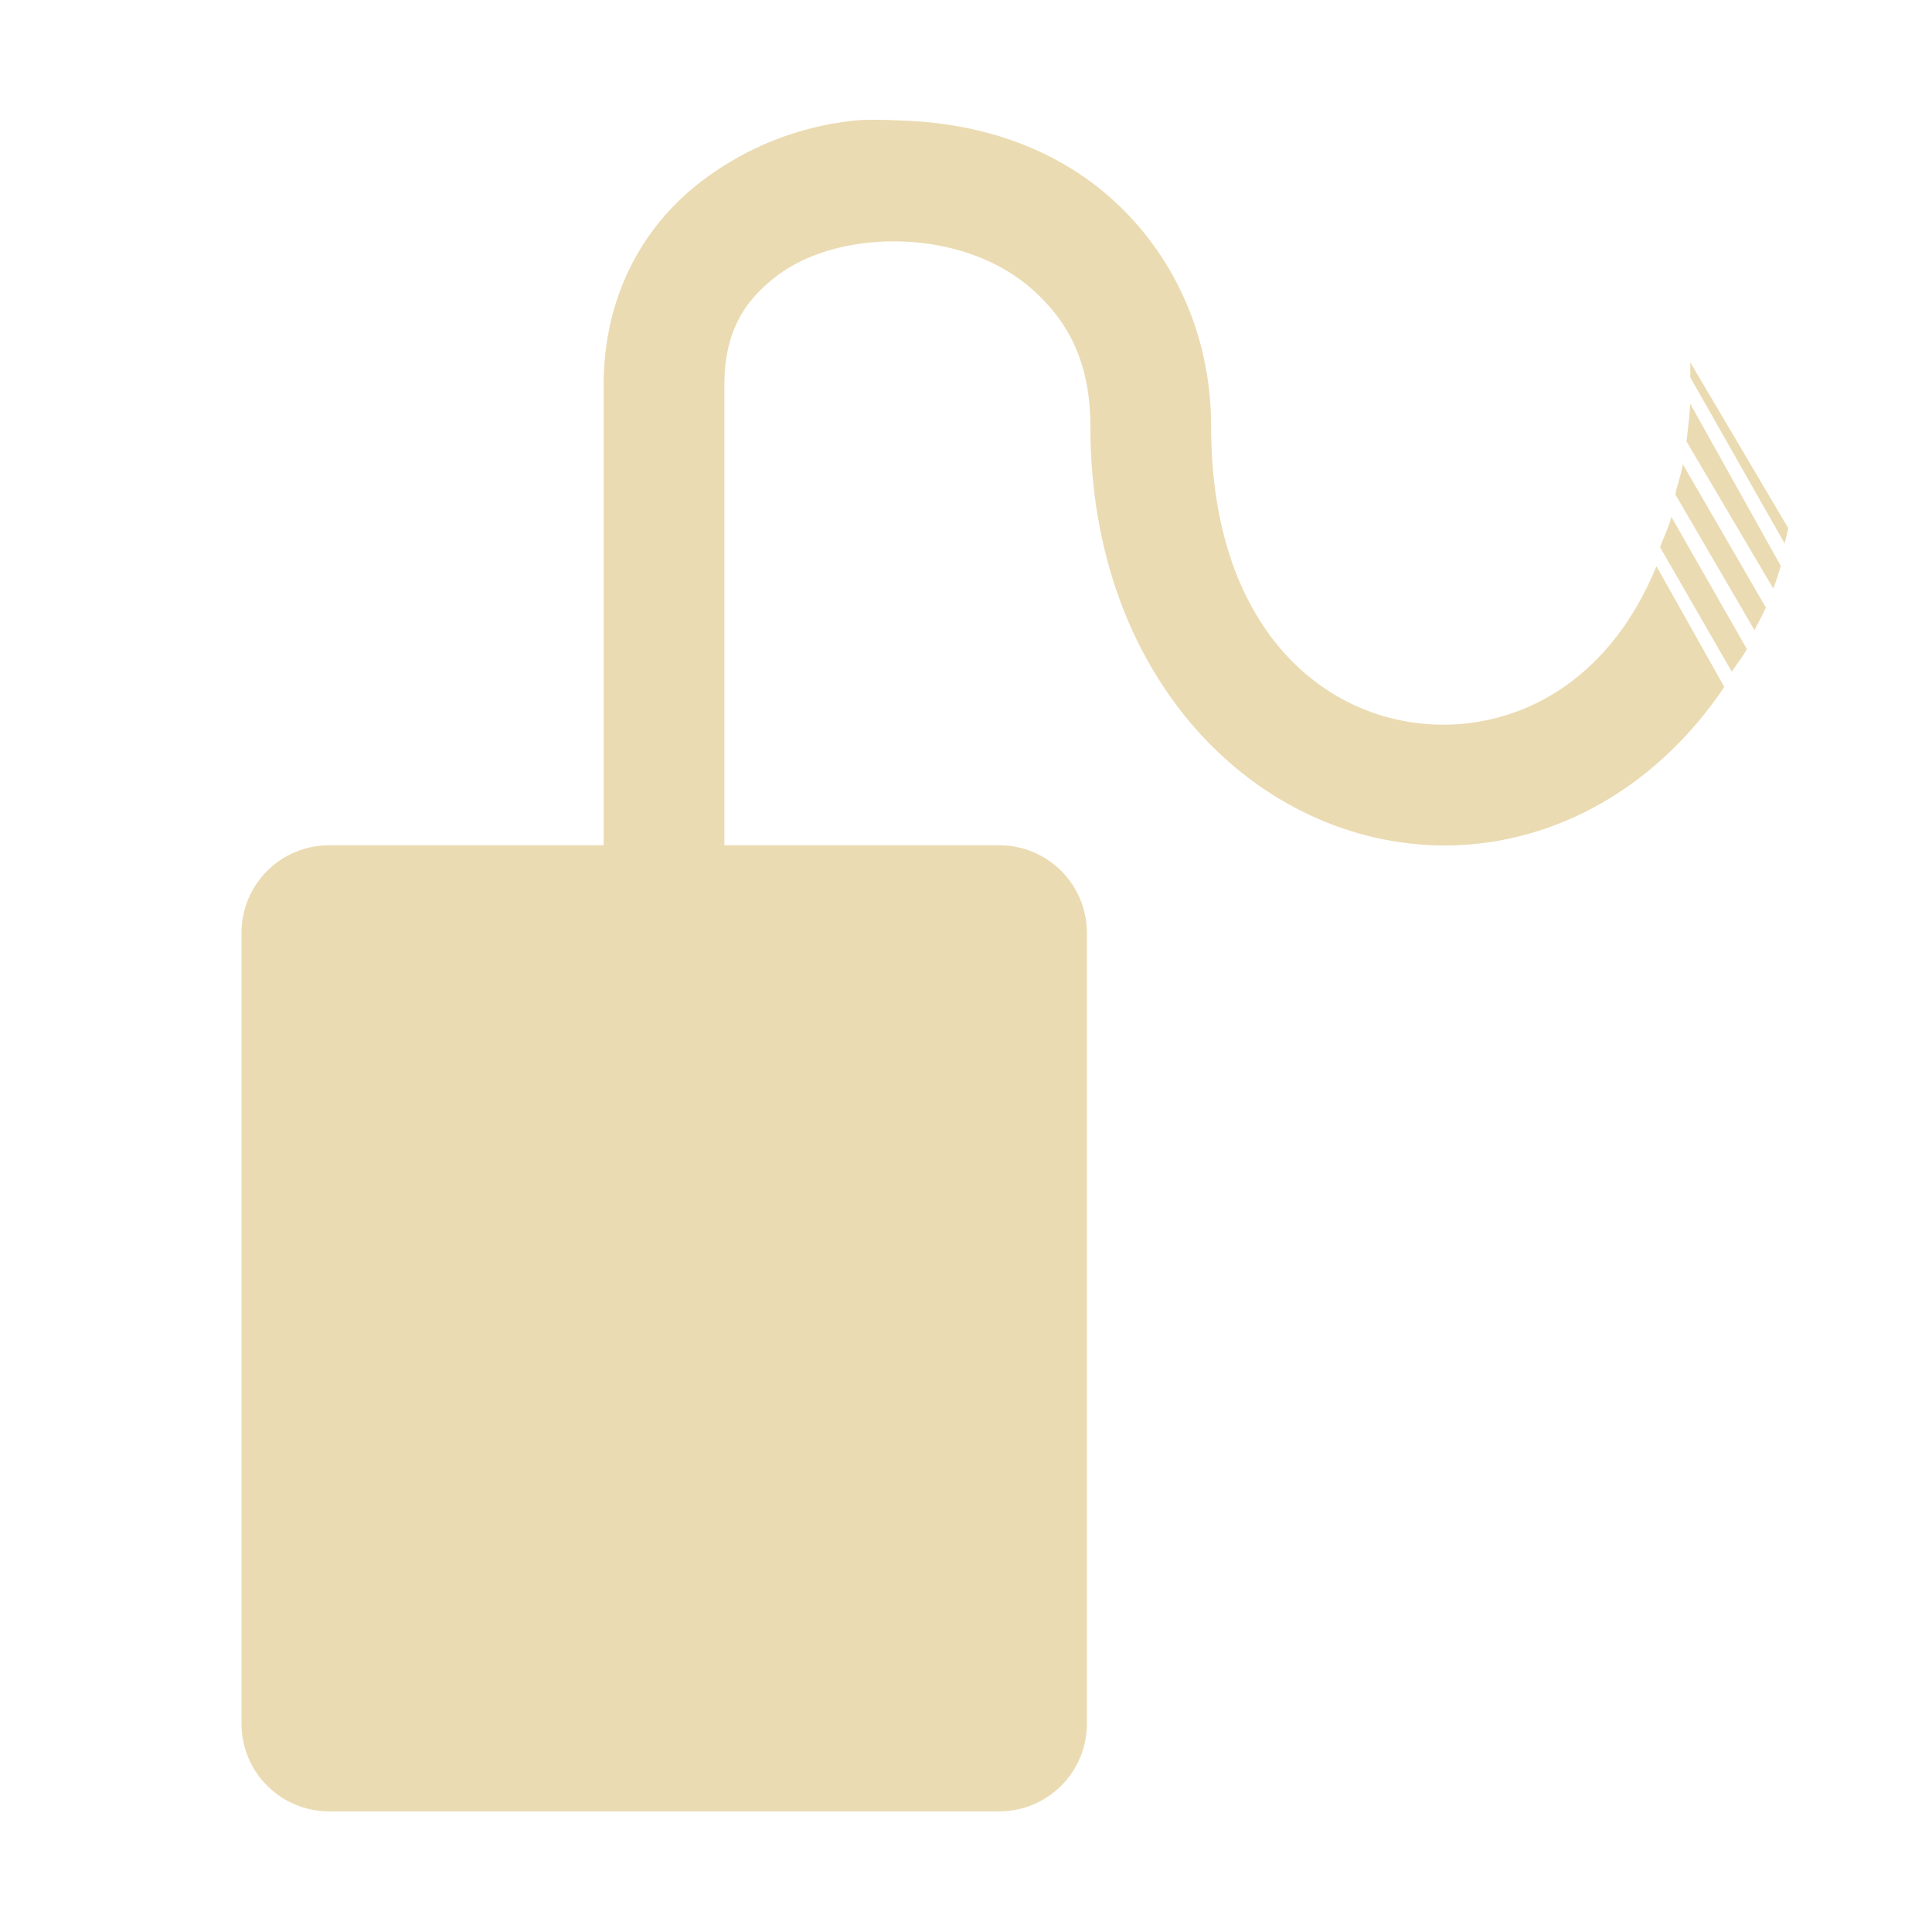 <svg width="16" height="16" version="1.1" xmlns="http://www.w3.org/2000/svg">
  <defs>
    <style id="current-color-scheme" type="text/css">.ColorScheme-Text { color:#ebdbb2; } .ColorScheme-Highlight { color:#458588; }</style>
  </defs>
  <path class="ColorScheme-Text" d="m7.176 0.992c-0.039 0.001-0.077 0.004-0.115 0.008-0.454 0.05-0.884 0.221-1.25 0.5-0.488 0.371-0.812 0.955-0.812 1.688v3.812h-2.272c-0.403 0-0.727 0.324-0.727 0.727v6.547c0 0.403 0.324 0.727 0.727 0.727h5.547c0.403 0 0.727-0.324 0.727-0.727v-6.547c0-0.403-0.324-0.727-0.727-0.727h-2.275v-3.812c0-0.449 0.172-0.704 0.438-0.906s0.664-0.3 1.062-0.281c0.399 0.019 0.784 0.154 1.062 0.406s0.469 0.585 0.469 1.125c0 2.165 1.464 3.509 3 3.469 0.857-0.022 1.688-0.477 2.25-1.312l-0.562-1c-0.375 0.916-1.068 1.295-1.719 1.312-0.961 0.025-1.969-0.73-1.969-2.469 0-0.792-0.337-1.444-0.812-1.875s-1.081-0.627-1.688-0.656c-0.114-0.005-0.236-0.012-0.353-0.008zm6.822 2.008c0 0.045 8.9e-4 0.081 0 0.125l0.781 1.375c0.011-0.041 0.021-0.083 0.031-0.125zm0 0.344c-6e-3 0.106-0.02 0.214-0.031 0.312l0.719 1.219c0.023-0.062 0.042-0.122 0.062-0.188zm-0.062 0.5c-0.014 0.09-0.044 0.167-0.062 0.25l0.656 1.125c0.029-0.061 0.067-0.124 0.094-0.188zm-0.094 0.438c-0.024 0.089-0.065 0.169-0.094 0.25l0.594 1.031c0.04-0.065 0.088-0.118 0.125-0.188l-0.625-1.094z" fill="currentColor"/>
</svg>
